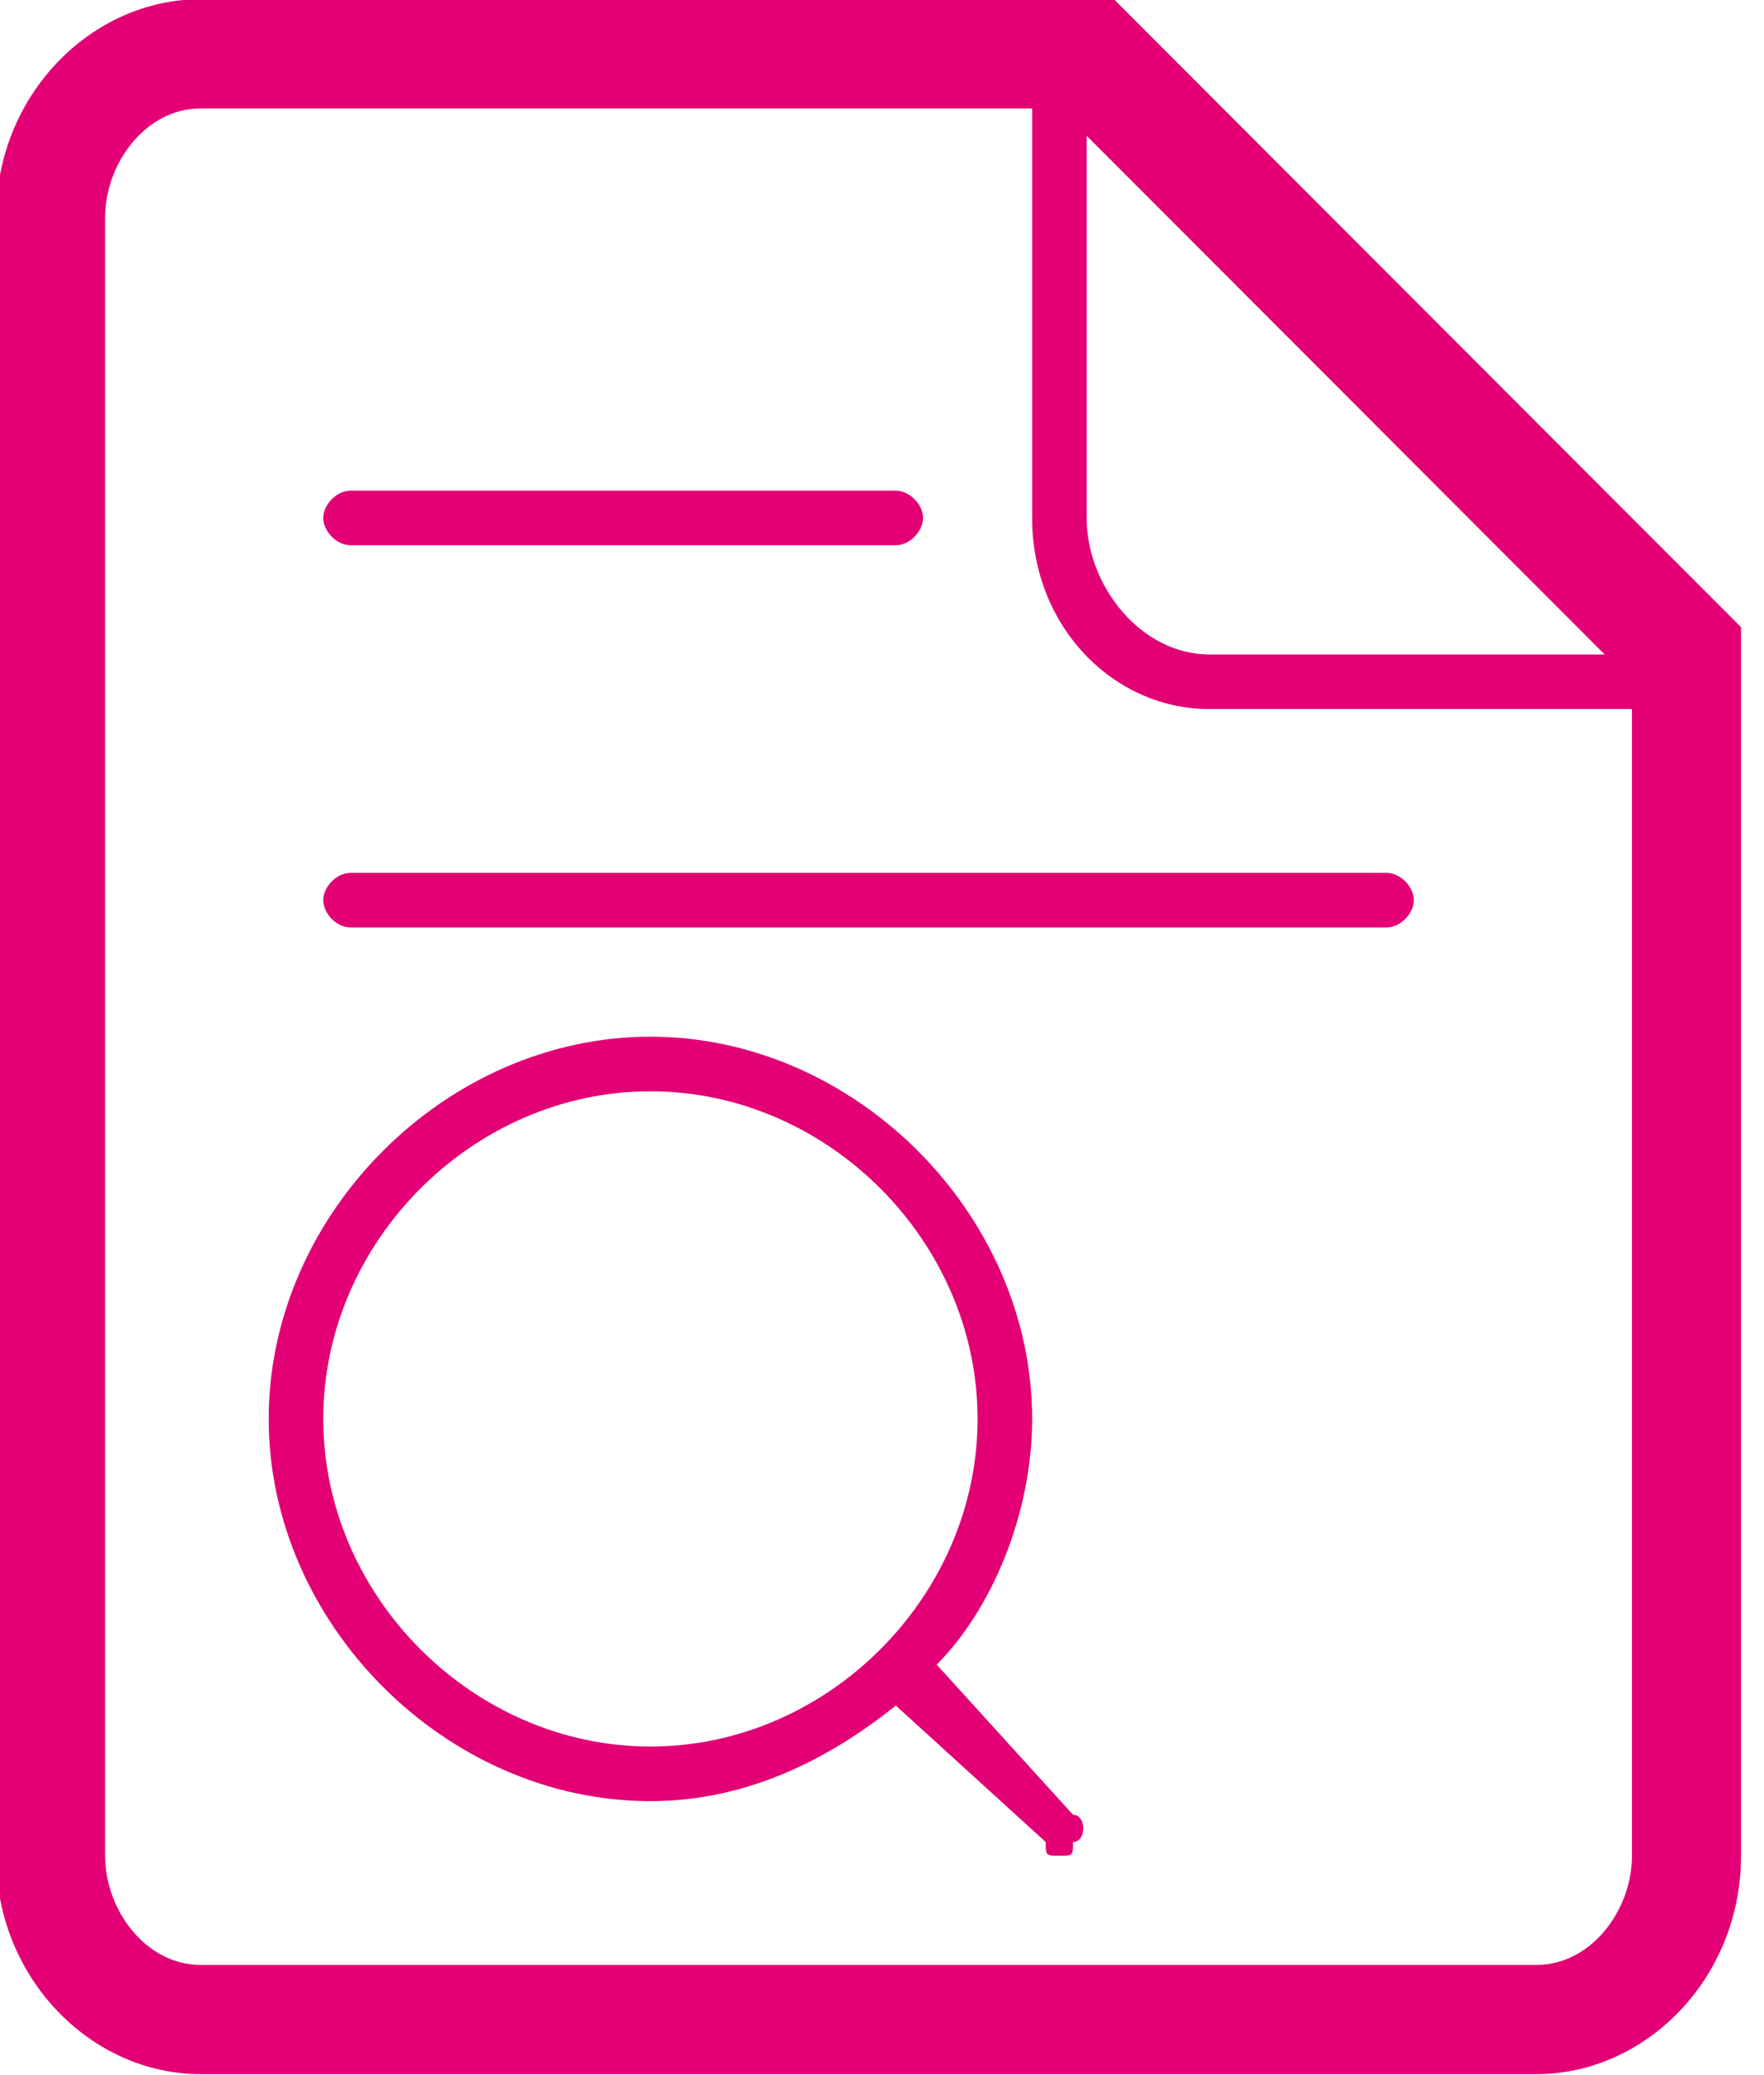 <?xml version="1.0" encoding="UTF-8" standalone="no"?>
<!DOCTYPE svg PUBLIC "-//W3C//DTD SVG 1.1//EN" "http://www.w3.org/Graphics/SVG/1.1/DTD/svg11.dtd">
<svg width="100%" height="100%" viewBox="0 0 68 80" version="1.1" xmlns="http://www.w3.org/2000/svg" xmlns:xlink="http://www.w3.org/1999/xlink" xml:space="preserve" xmlns:serif="http://www.serif.com/" style="fill-rule:evenodd;clip-rule:evenodd;stroke-linejoin:round;stroke-miterlimit:2;">
    <g transform="matrix(1.818,0,0,1.818,-1701.8,-298.182)">
        <path d="M943.516,175.579L955.078,175.579C955.367,175.579 955.656,175.289 955.656,175C955.656,174.711 955.367,174.421 955.078,174.421L943.516,174.421C943.227,174.421 942.938,174.711 942.938,175C942.938,175.289 943.227,175.579 943.516,175.579ZM955.945,199.316C957.102,198.158 957.969,196.132 957.969,194.105C957.969,189.763 954.211,186 949.875,186C945.539,186 941.781,189.763 941.781,194.105C941.781,198.447 945.539,202.211 949.875,202.211C951.898,202.211 953.633,201.342 955.078,200.184L958.258,203.079C958.258,203.368 958.258,203.368 958.547,203.368C958.836,203.368 958.836,203.368 958.836,203.079C959.125,203.079 959.125,202.5 958.836,202.5L955.945,199.316ZM949.875,201.053C946.117,201.053 942.938,197.868 942.938,194.105C942.938,190.342 946.117,187.158 949.875,187.158C953.633,187.158 956.812,190.342 956.812,194.105C956.812,197.868 953.633,201.053 949.875,201.053ZM942.938,183.105C942.938,183.395 943.227,183.684 943.516,183.684L965.484,183.684C965.773,183.684 966.062,183.395 966.062,183.105C966.062,182.816 965.773,182.526 965.484,182.526L943.516,182.526C943.227,182.526 942.938,182.816 942.938,183.105ZM959.703,164L940.336,164C938.023,164 936,166.026 936,168.632L936,203.368C936,205.974 938.023,208 940.336,208L968.664,208C970.977,208 973,205.974 973,203.368L973,177.316L959.703,164ZM959.125,166.895L970.109,177.895L961.727,177.895C960.281,177.895 959.125,176.447 959.125,175L959.125,166.895ZM970.688,203.368C970.688,204.526 969.82,205.684 968.664,205.684L940.336,205.684C939.18,205.684 938.312,204.526 938.312,203.368L938.312,168.632C938.312,167.474 939.18,166.316 940.336,166.316L957.969,166.316L957.969,175C957.969,177.316 959.703,179.053 961.727,179.053L970.688,179.053L970.688,203.368Z" style="fill:rgb(226,0,116);"/>
    </g>
</svg>
